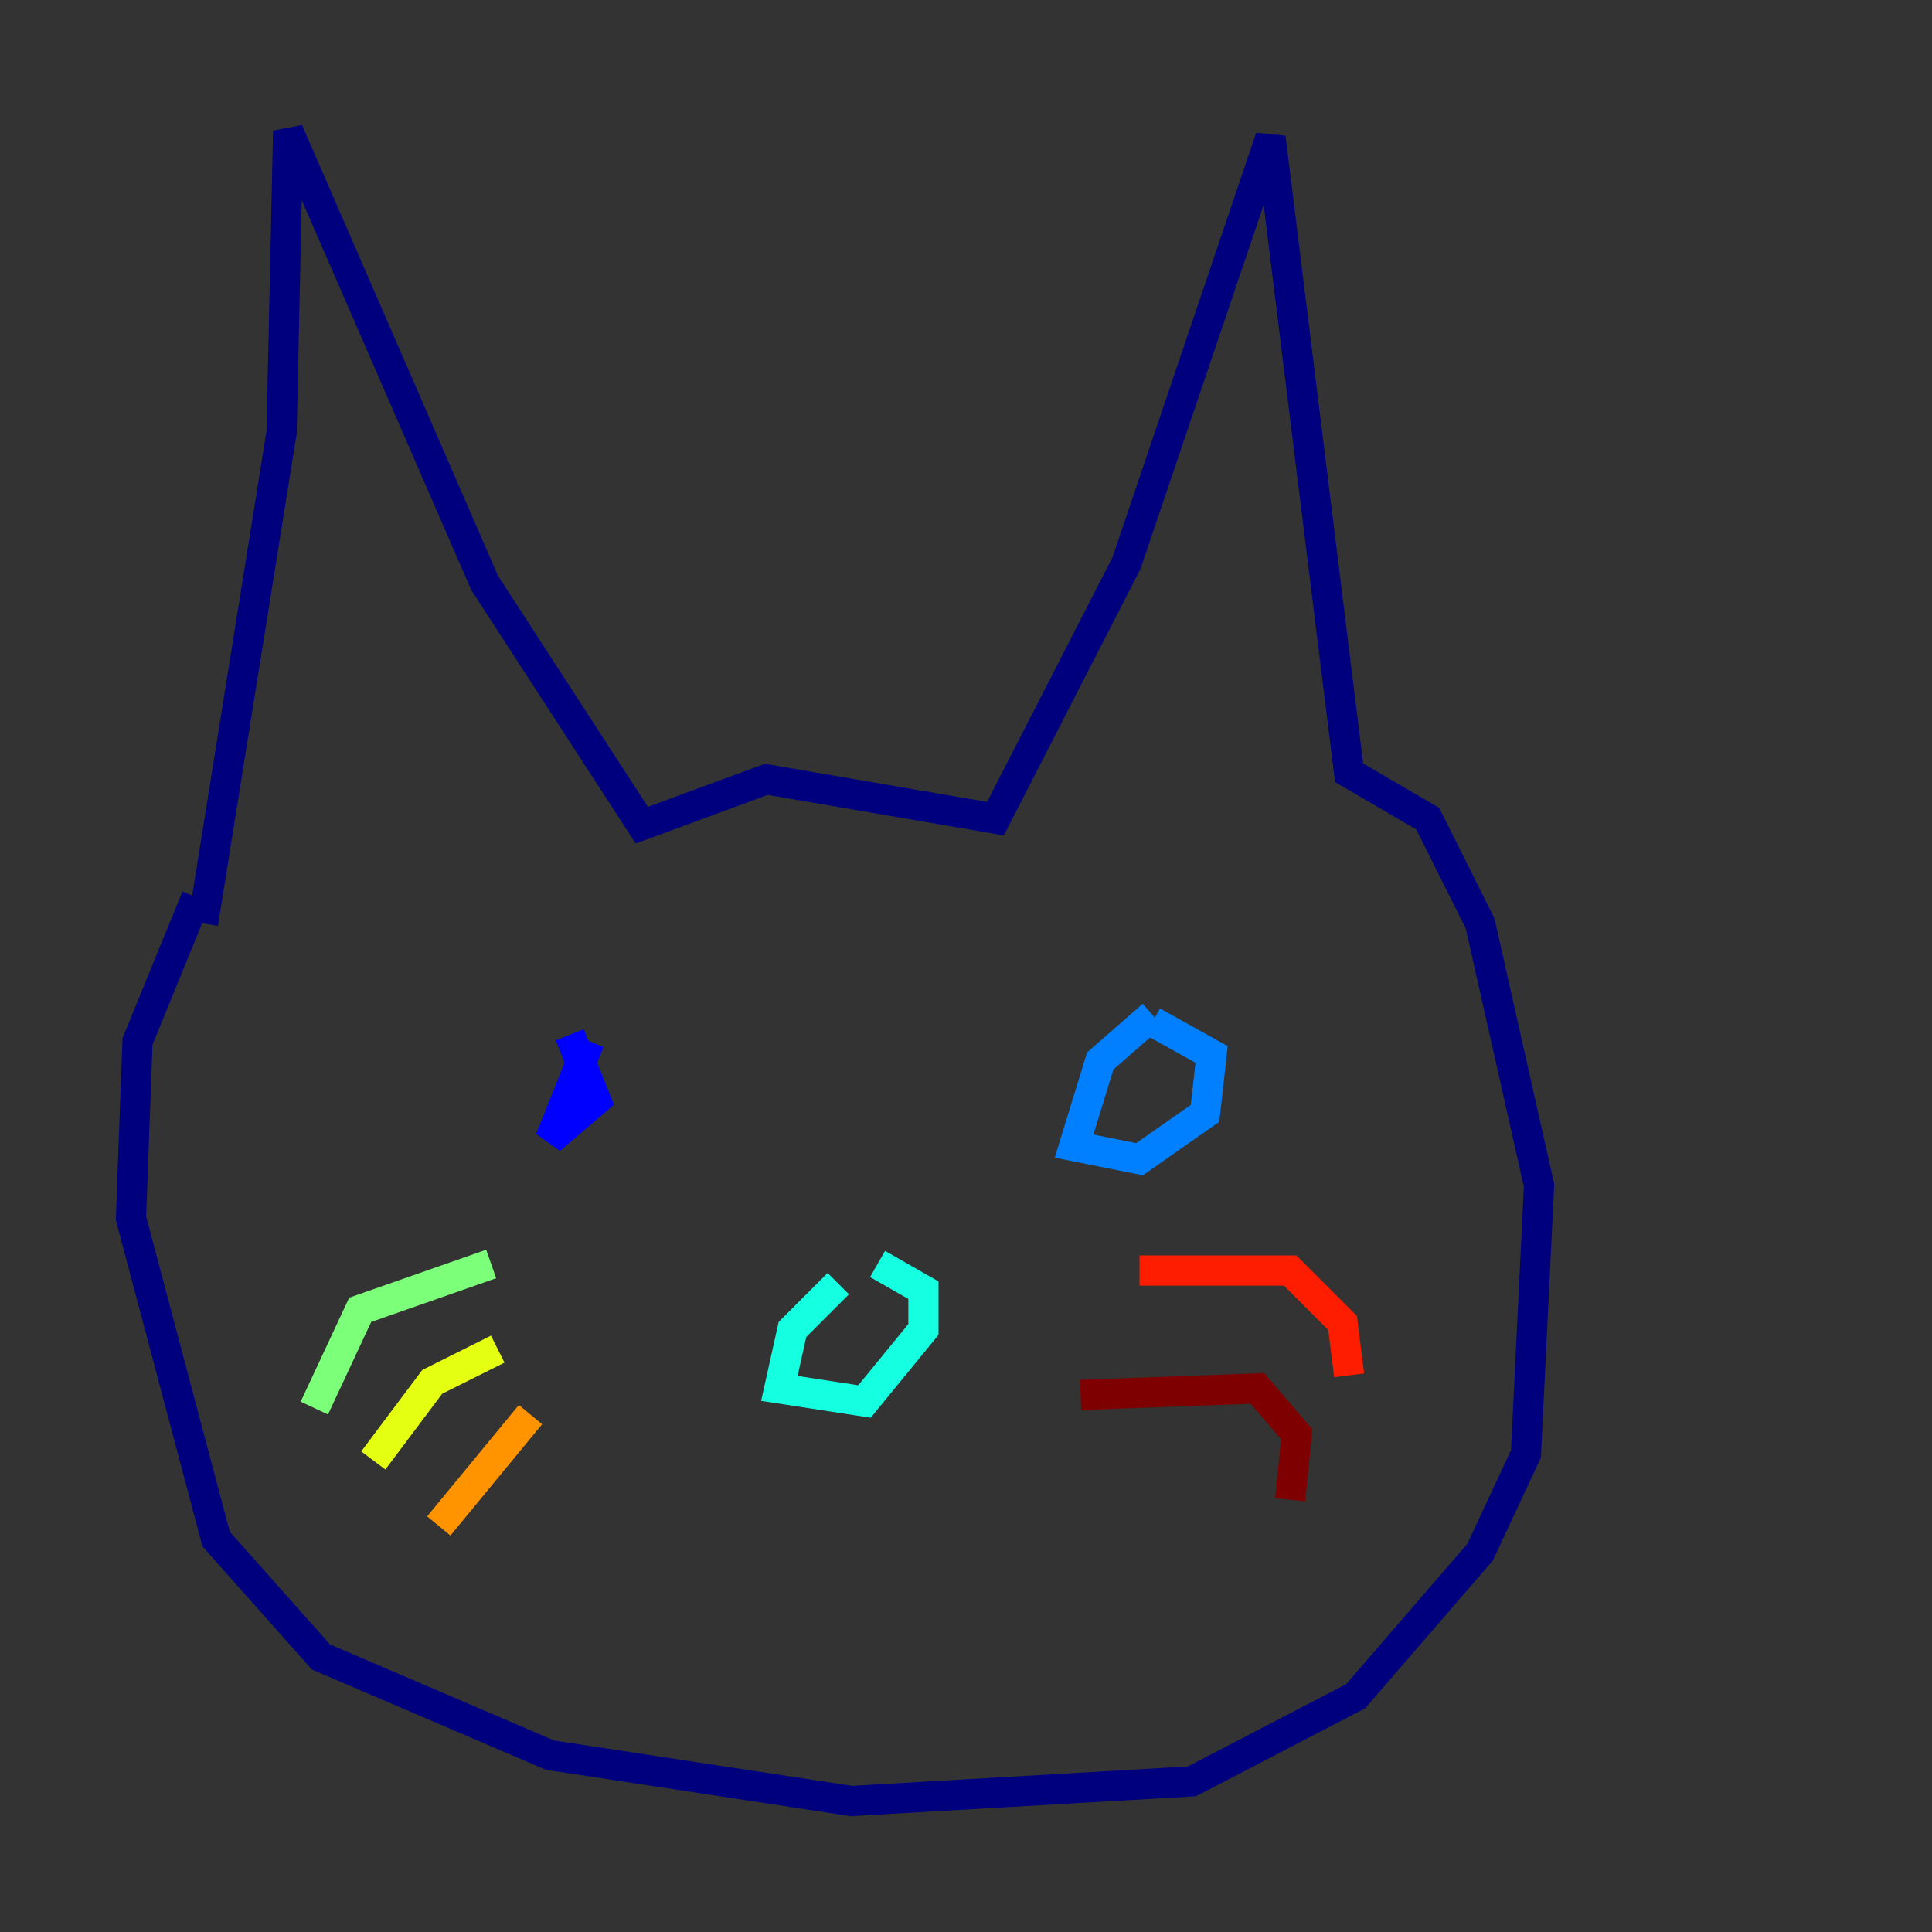 <?xml version="1.0" encoding="utf-8" ?>
<svg baseProfile="tiny" height="128" version="1.2" viewBox="0,0,128,128" width="128" xmlns="http://www.w3.org/2000/svg" xmlns:ev="http://www.w3.org/2001/xml-events" xmlns:xlink="http://www.w3.org/1999/xlink"><rect x="0" y="0" width="128" height="128" fill="#333333" stroke="none"/><defs /><polyline fill="none" points="13.017,59.444 9.112,68.99 8.678,80.705 14.319,101.966 21.261,109.776 36.447,116.285 56.407,119.322 78.969,118.02 89.817,112.38 98.061,102.834 101.098,96.325 101.966,78.536 98.061,61.18 94.59,54.237 89.383,51.2 84.176,9.112 74.63,37.315 65.953,54.237 50.766,51.634 42.522,54.671 32.108,38.617 19.091,8.678 18.658,28.637 13.451,61.18" stroke="#00007f" stroke-width="2" /><polyline fill="none" points="39.051,68.99 36.447,75.498 39.485,72.895 37.749,68.556" stroke="#0000ff" stroke-width="2" /><polyline fill="none" points="76.366,67.254 72.895,70.291 71.159,75.932 75.498,76.8 79.837,73.763 80.271,69.858 76.366,67.688" stroke="#0080ff" stroke-width="2" /><polyline fill="none" points="55.539,85.044 52.502,88.081 51.634,91.986 57.275,92.854 61.18,88.081 61.18,85.478 58.142,83.742" stroke="#15ffe1" stroke-width="2" /><polyline fill="none" points="32.542,83.742 23.864,86.78 20.827,93.288" stroke="#7cff79" stroke-width="2" /><polyline fill="none" points="32.976,89.383 28.637,91.552 24.732,96.759" stroke="#e4ff12" stroke-width="2" /><polyline fill="none" points="35.146,93.722 29.071,101.098" stroke="#ff9400" stroke-width="2" /><polyline fill="none" points="75.498,84.176 85.478,84.176 88.949,87.647 89.383,91.119" stroke="#ff1d00" stroke-width="2" /><polyline fill="none" points="71.593,92.42 83.308,91.986 85.912,95.024 85.478,99.363" stroke="#7f0000" stroke-width="2" /></svg>